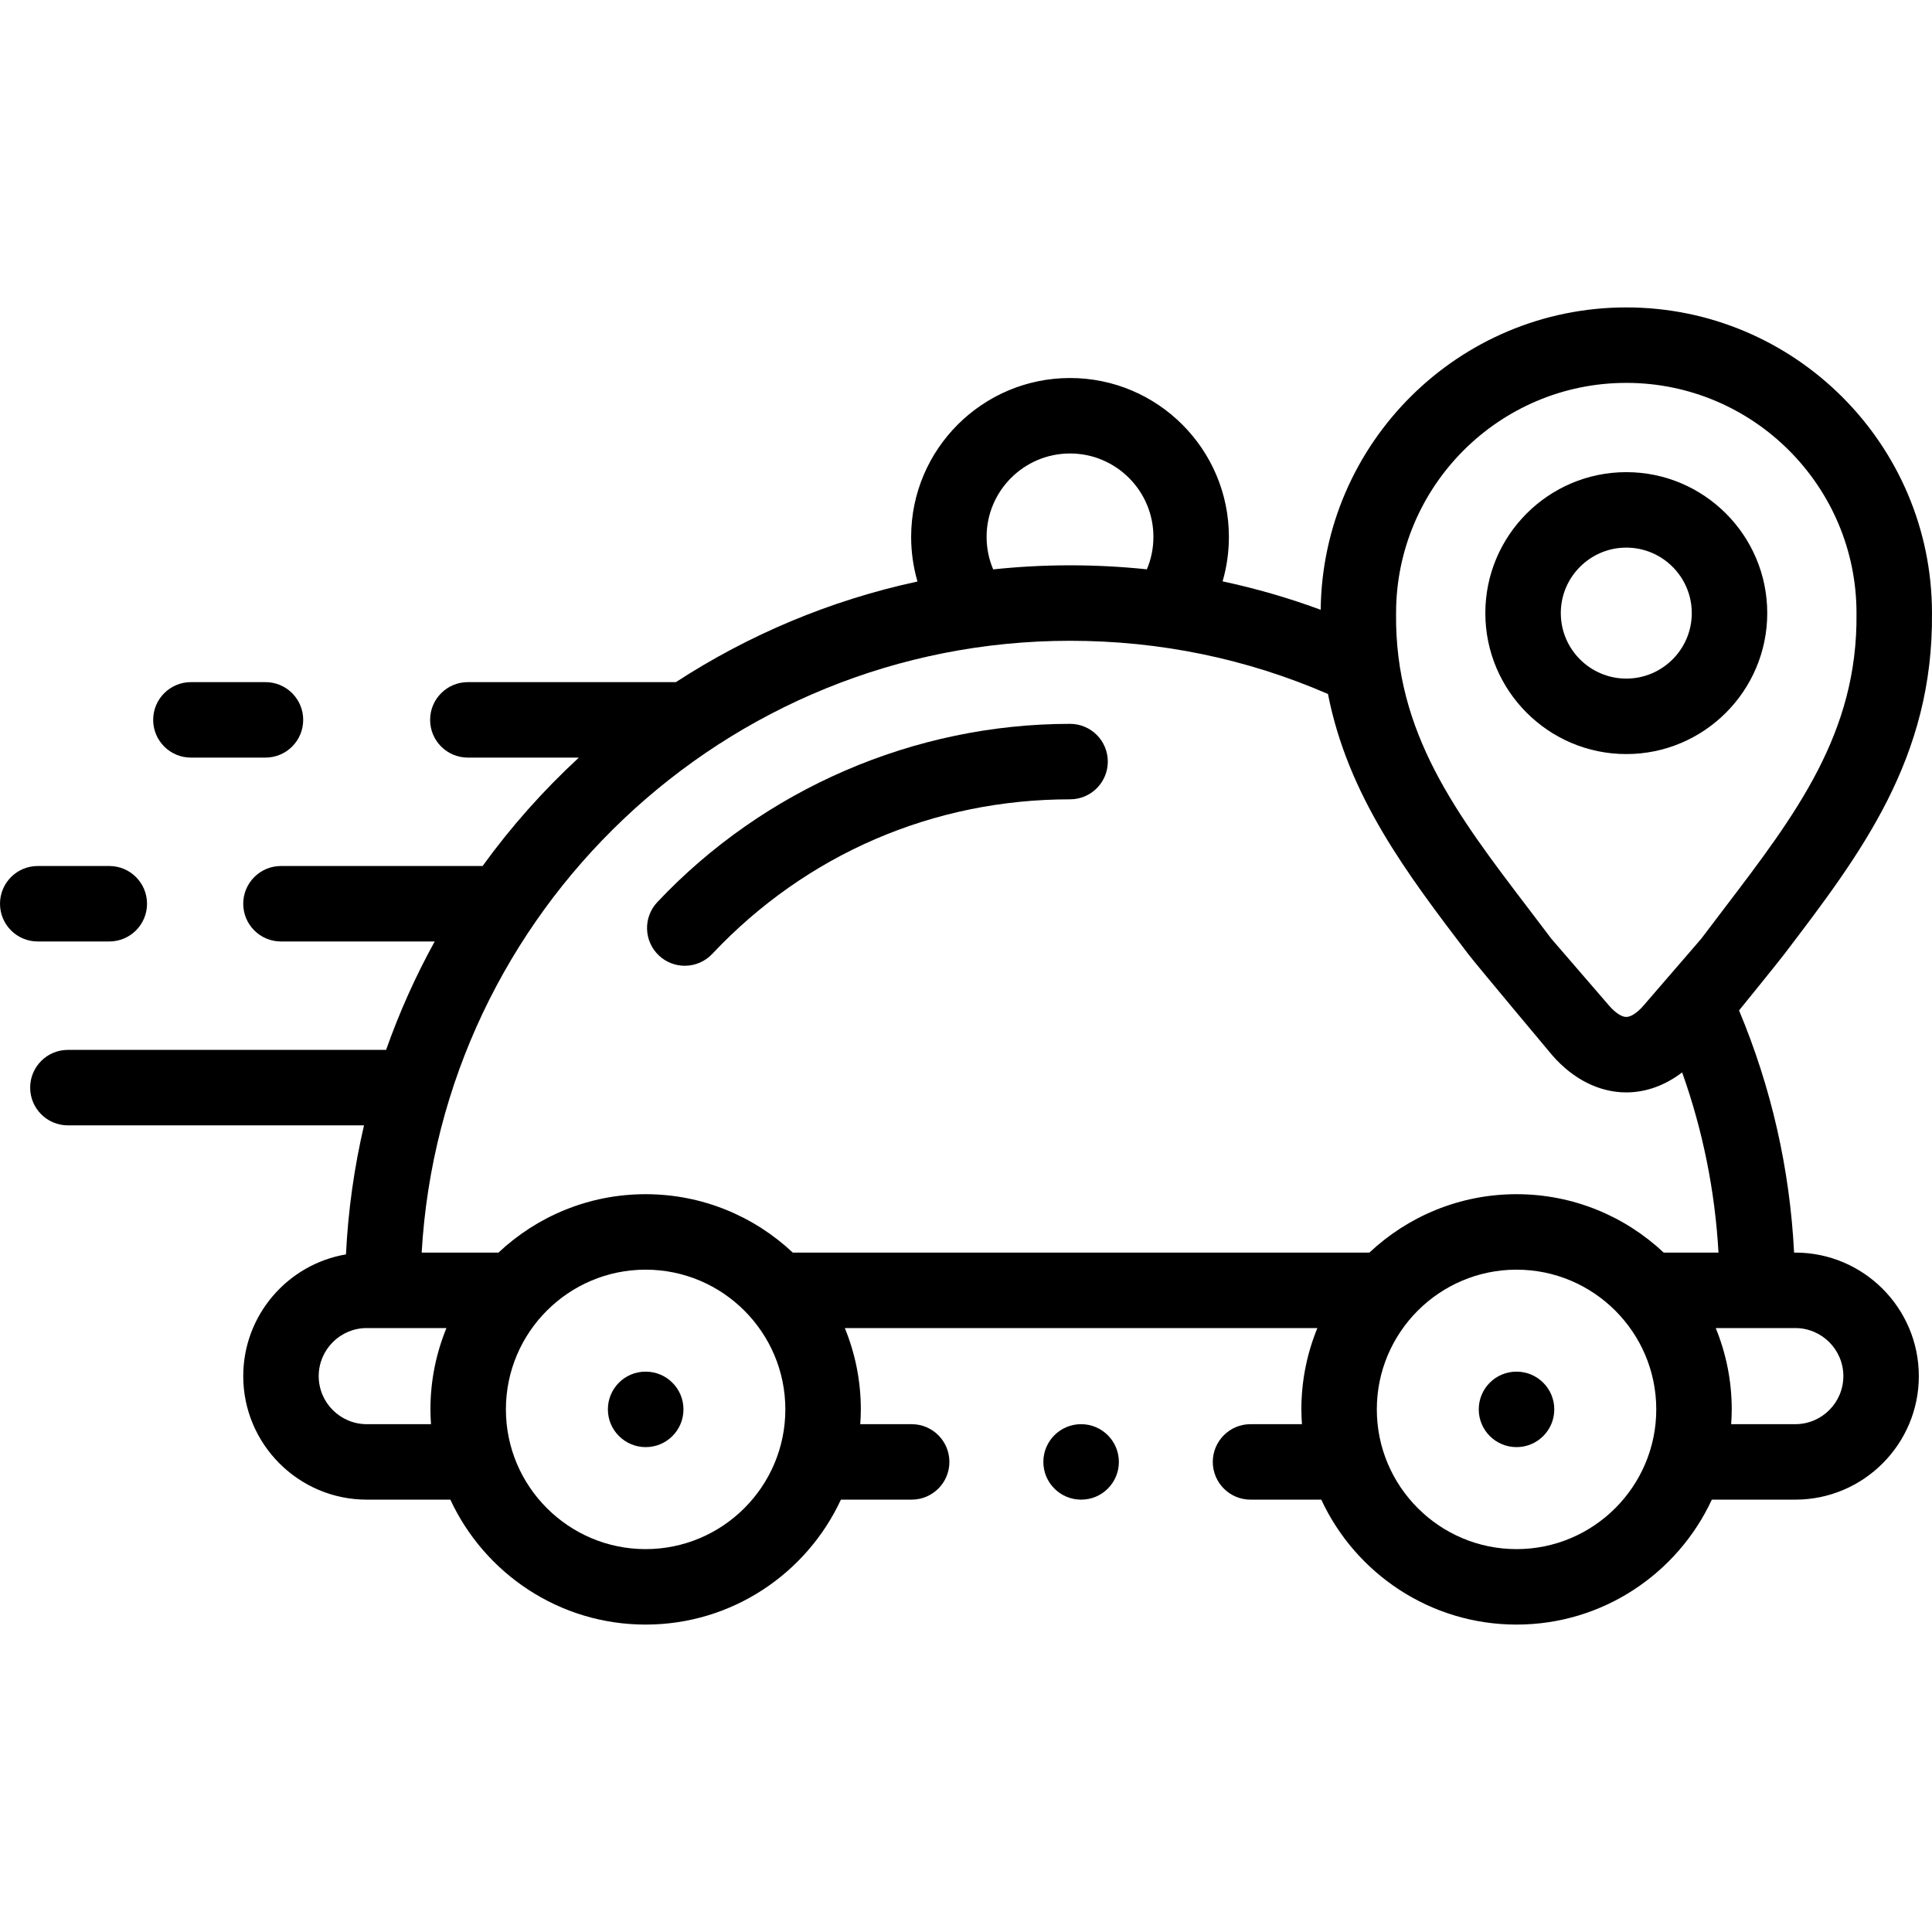 <svg id="Capa_1" enable-background="new 0 0 512 512" height="512" viewBox="0 0 512 512" width="512" xmlns="http://www.w3.org/2000/svg"><g><g><path d="m50.593 200.771h19.758c5.523 0 10-4.477 10-10s-4.477-10-10-10h-19.758c-5.523 0-10 4.477-10 10s4.477 10 10 10z"/><path d="m28.964 249.501c5.523 0 10-4.477 10-10s-4.477-10-10-10h-18.964c-5.523 0-10 4.477-10 10s4.477 10 10 10z"/></g><g><path d="m430.984 199.836c-20.598 0-37.355-16.758-37.355-37.356s16.758-37.355 37.355-37.355 37.355 16.758 37.355 37.355c0 20.598-16.757 37.356-37.355 37.356zm0-54.712c-9.57 0-17.355 7.786-17.355 17.355 0 9.57 7.786 17.356 17.355 17.356s17.355-7.786 17.355-17.356c0-9.569-7.785-17.355-17.355-17.355z"/></g><g><path d="m283.579 191.827c-41.242 0-81.112 17.224-109.387 47.254-3.786 4.021-3.595 10.35.426 14.136 1.931 1.818 4.395 2.719 6.853 2.719 2.661 0 5.315-1.055 7.283-3.145 24.872-26.416 58.548-40.964 94.826-40.964 5.523 0 10-4.477 10-10s-4.478-10-10.001-10z"/><path d="m171.125 363.502h-.057c-5.523 0-9.972 4.477-9.972 10s4.505 10 10.028 10 10-4.477 10-10-4.476-10-9.999-10z"/><path d="m401.9 363.502h-.028c-5.523 0-9.986 4.477-9.986 10s4.491 10 10.014 10 10-4.477 10-10-4.477-10-10-10z"/><path d="m475.773 331.951h-.321c-1.127-22.197-6.024-43.715-14.589-64.174 0 0 9.889-12.162 11.921-14.828 20.372-26.734 39.614-51.988 39.21-90.525-.031-44.644-36.36-80.956-81.009-80.956-44.373 0-80.51 35.867-80.988 80.13-8.496-3.138-17.172-5.644-25.996-7.533 1.103-3.792 1.668-7.751 1.668-11.797 0-23.208-18.881-42.09-42.089-42.09-23.224 0-42.117 18.881-42.117 42.09 0 4.061.57 8.034 1.681 11.839-23.155 4.983-44.775 14.145-64.024 26.664h-55.135c-5.523 0-10 4.477-10 10s4.477 10 10 10h29.422c-9.424 8.697-17.977 18.322-25.516 28.73h-53.43c-5.523 0-10 4.477-10 10s4.477 10 10 10h40.737c-5.043 9.15-9.358 18.753-12.876 28.73h-84.328c-5.523 0-10 4.477-10 10s4.477 10 10 10h78.476c-2.584 11.064-4.21 22.492-4.784 34.193-15.434 2.629-27.224 16.09-27.224 32.262 0 18.05 14.685 32.735 32.734 32.735h22.151c9.062 19.528 28.844 33.11 51.751 33.11s42.689-13.582 51.751-33.11h18.749c5.523 0 10-4.477 10-10s-4.477-10-10-10h-13.621c.089-1.297.15-2.6.15-3.919 0-7.624-1.515-14.898-4.241-21.551h125.23c-2.726 6.654-4.241 13.927-4.241 21.551 0 1.319.061 2.622.15 3.919h-13.625c-5.523 0-10 4.477-10 10s4.477 10 10 10h18.749c9.062 19.528 28.844 33.11 51.751 33.11s42.689-13.582 51.751-33.11h22.122c18.05 0 32.734-14.685 32.734-32.735s-14.684-32.735-32.734-32.735zm-105.798-169.471c0-33.642 27.369-61.012 61.01-61.012s61.009 27.37 61.009 61.012v.11c.348 31.694-16.088 53.263-35.119 78.237-1.992 2.614-4.002 5.253-6.015 7.931l-15.357 17.787c-1.604 1.851-3.293 2.956-4.519 2.956s-2.915-1.105-4.507-2.942l-15.369-17.801c-2.013-2.678-4.023-5.316-6.016-7.931-19.031-24.975-35.466-46.543-35.119-78.237.002-.037.002-.073.002-.11zm-86.396-42.302c12.18 0 22.089 9.91 22.089 22.09 0 3.001-.594 5.909-1.737 8.61-6.715-.702-13.502-1.062-20.353-1.062-6.881 0-13.677.37-20.374 1.08-1.148-2.705-1.744-5.62-1.744-8.627.001-12.181 9.923-22.091 22.119-22.091zm-169.36 257.243h-17.023c-7.022 0-12.734-5.713-12.734-12.735s5.712-12.735 12.734-12.735h21.115c-2.726 6.654-4.241 13.927-4.241 21.551-.001 1.319.061 2.623.149 3.919zm56.878 33.111c-20.417 0-37.028-16.611-37.028-37.029s16.611-37.029 37.028-37.029 37.028 16.611 37.028 37.029-16.611 37.029-37.028 37.029zm230.803 0c-20.417 0-37.028-16.611-37.028-37.029s16.611-37.029 37.028-37.029 37.028 16.611 37.028 37.029-16.611 37.029-37.028 37.029zm39.001-78.581c-10.208-9.587-23.925-15.478-39.001-15.478s-28.794 5.891-39.001 15.478h-152.801c-10.208-9.587-23.925-15.478-39.001-15.478s-28.794 5.891-39.001 15.478h-20.35c5.198-90.279 80.277-162.136 171.833-162.136 23.818 0 46.783 4.743 68.344 14.097 5.343 27.127 20.935 47.61 37.262 69.037 2.032 2.666 22.166 26.693 22.166 26.693 5.509 6.357 12.481 9.858 19.633 9.858 5.192 0 10.286-1.853 14.801-5.302 5.475 15.368 8.704 31.35 9.634 47.752h-14.518zm34.872 45.47h-16.995c.089-1.297.15-2.6.15-3.919 0-7.624-1.515-14.898-4.241-21.551h21.087c7.022 0 12.734 5.713 12.734 12.735-.001 7.022-5.713 12.735-12.735 12.735z"/><path d="m286.499 377.421c-5.523 0-10 4.477-10 10s4.477 10 10 10h.028c5.523 0 9.986-4.477 9.986-10s-4.492-10-10.014-10z"/></g></g></svg>